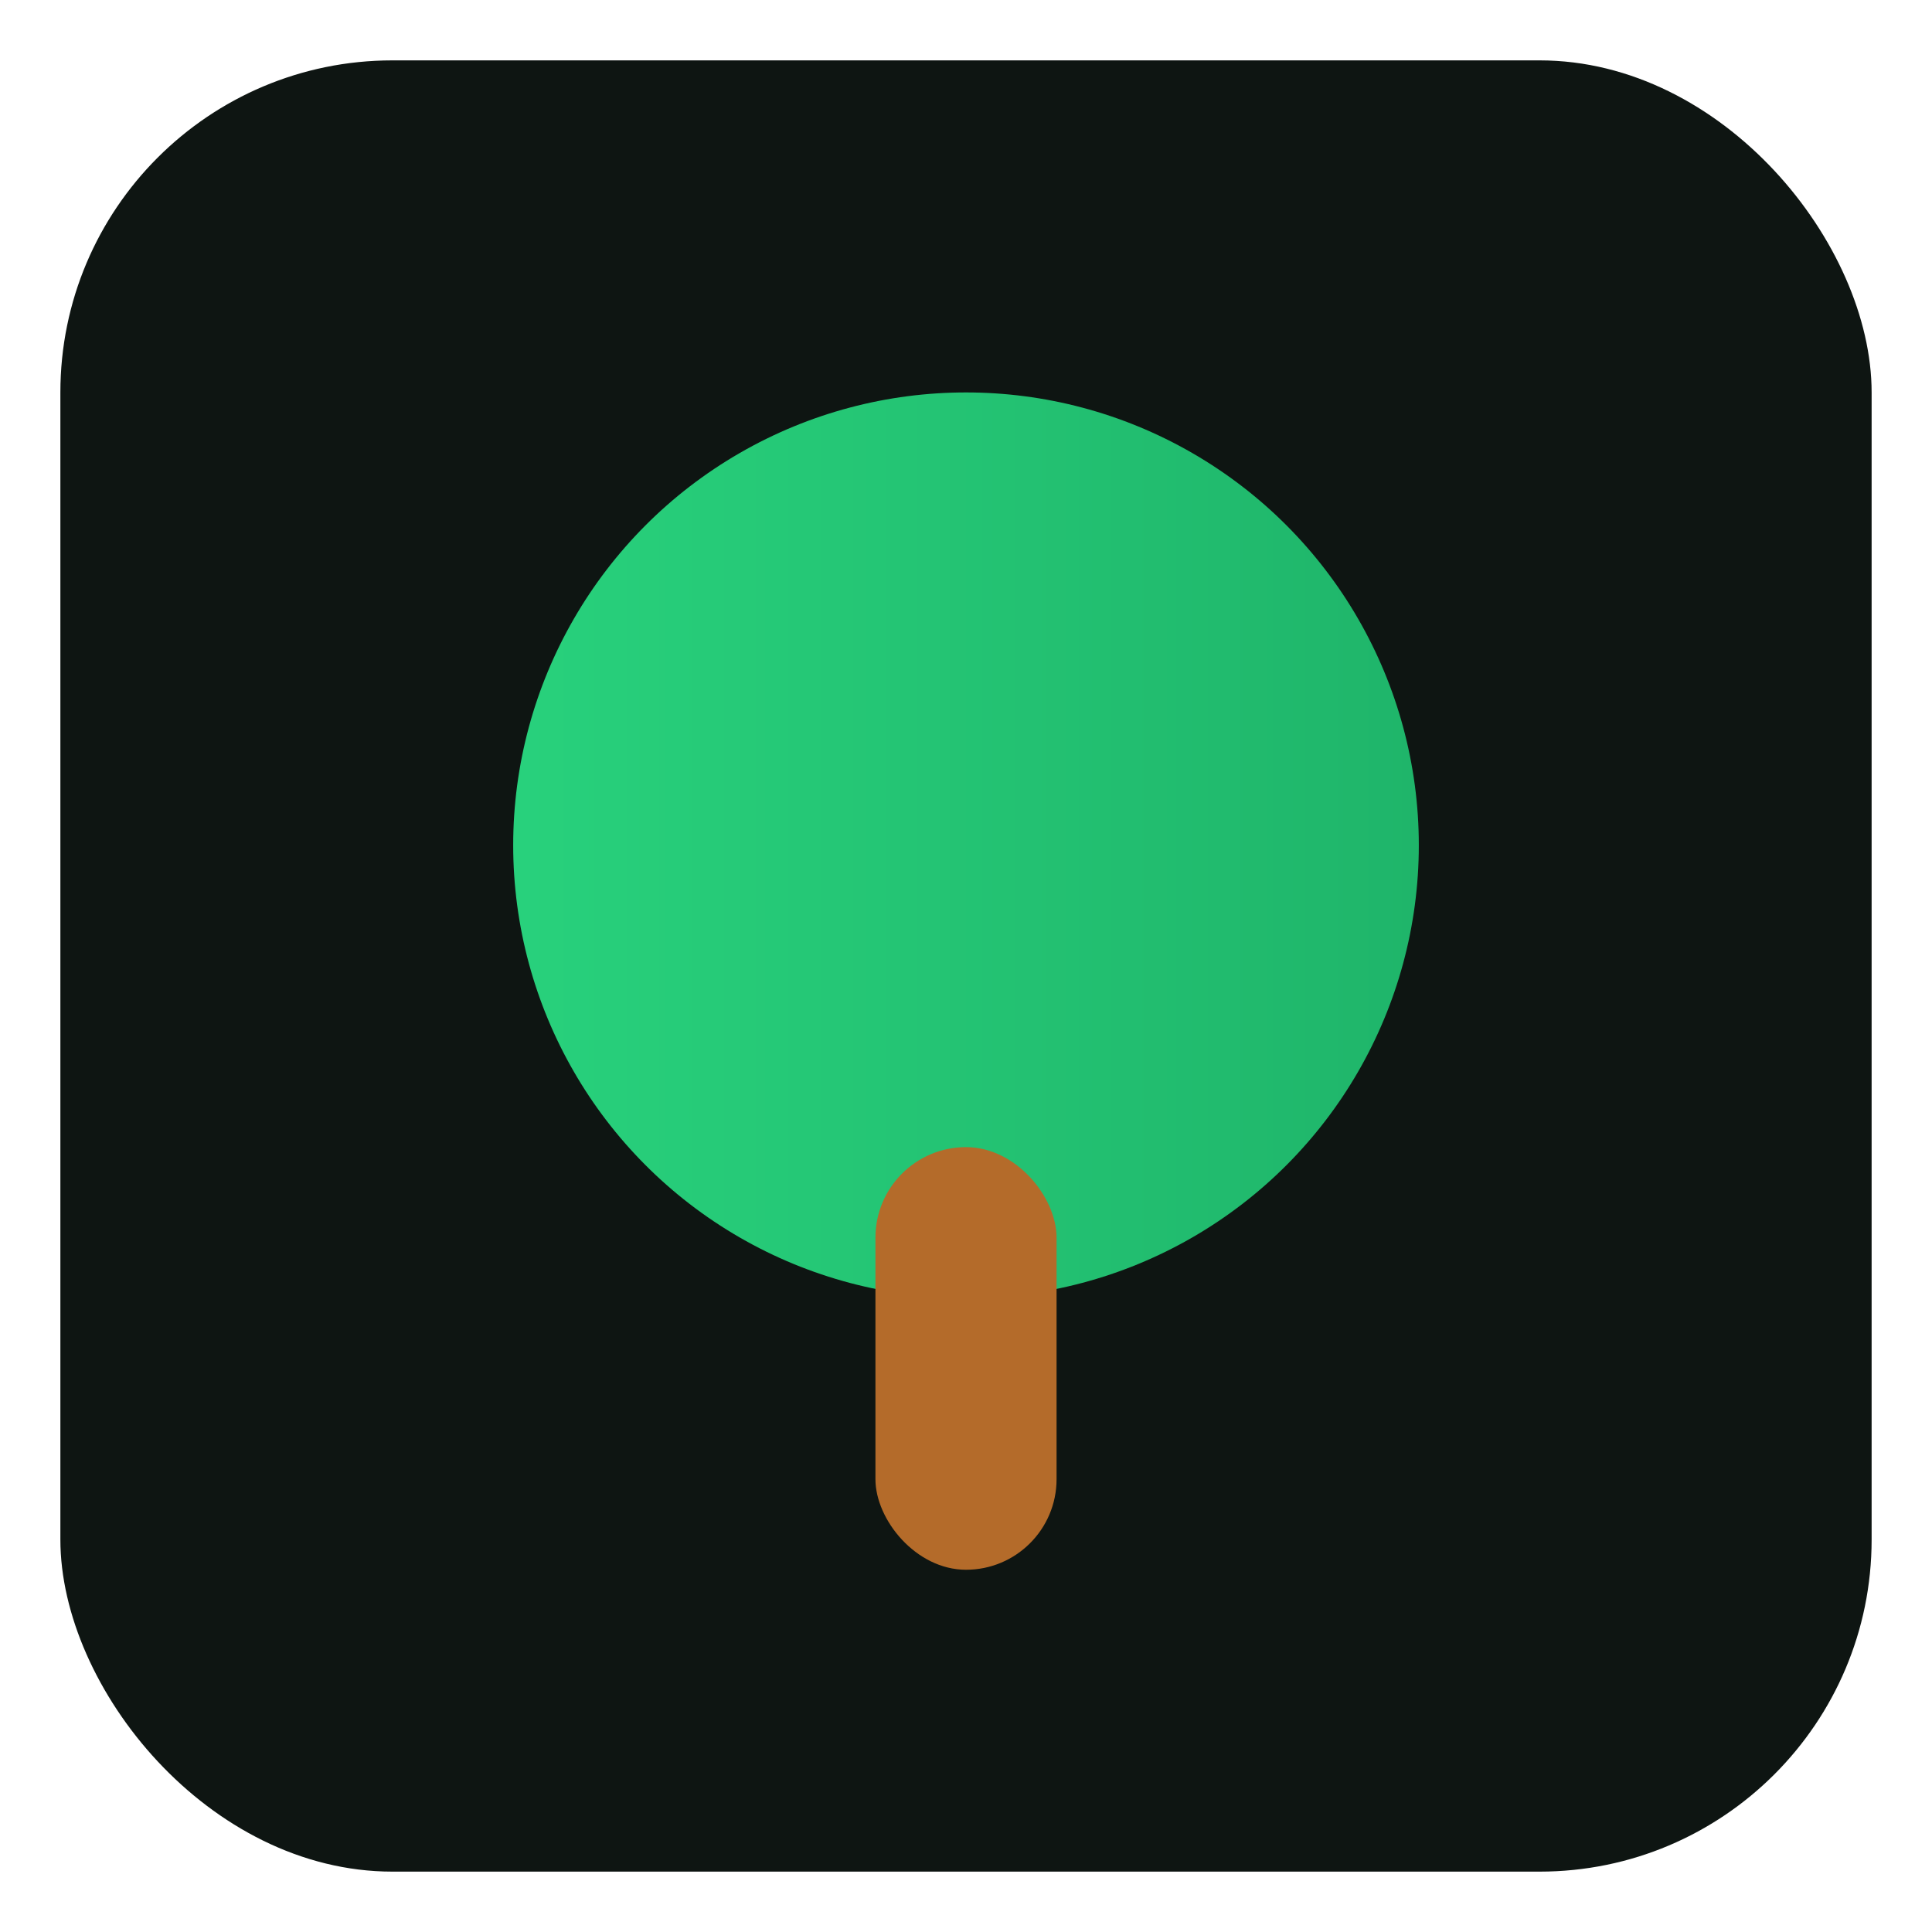 
<svg xmlns="http://www.w3.org/2000/svg" viewBox="0 0 128 128">
  <defs>
    <linearGradient id="g" x1="0" x2="1">
      <stop offset="0" stop-color="#28d17c"/>
      <stop offset="1" stop-color="#1fb56a"/>
    </linearGradient>
  </defs>
  <rect rx="22" ry="22" x="4" y="4" width="120" height="120" fill="#0e1512"/>
  <circle cx="64" cy="56" r="30" fill="url(#g)"/>
  <rect x="58" y="76" width="12" height="28" rx="6" fill="#b46b2a"/>
</svg>

